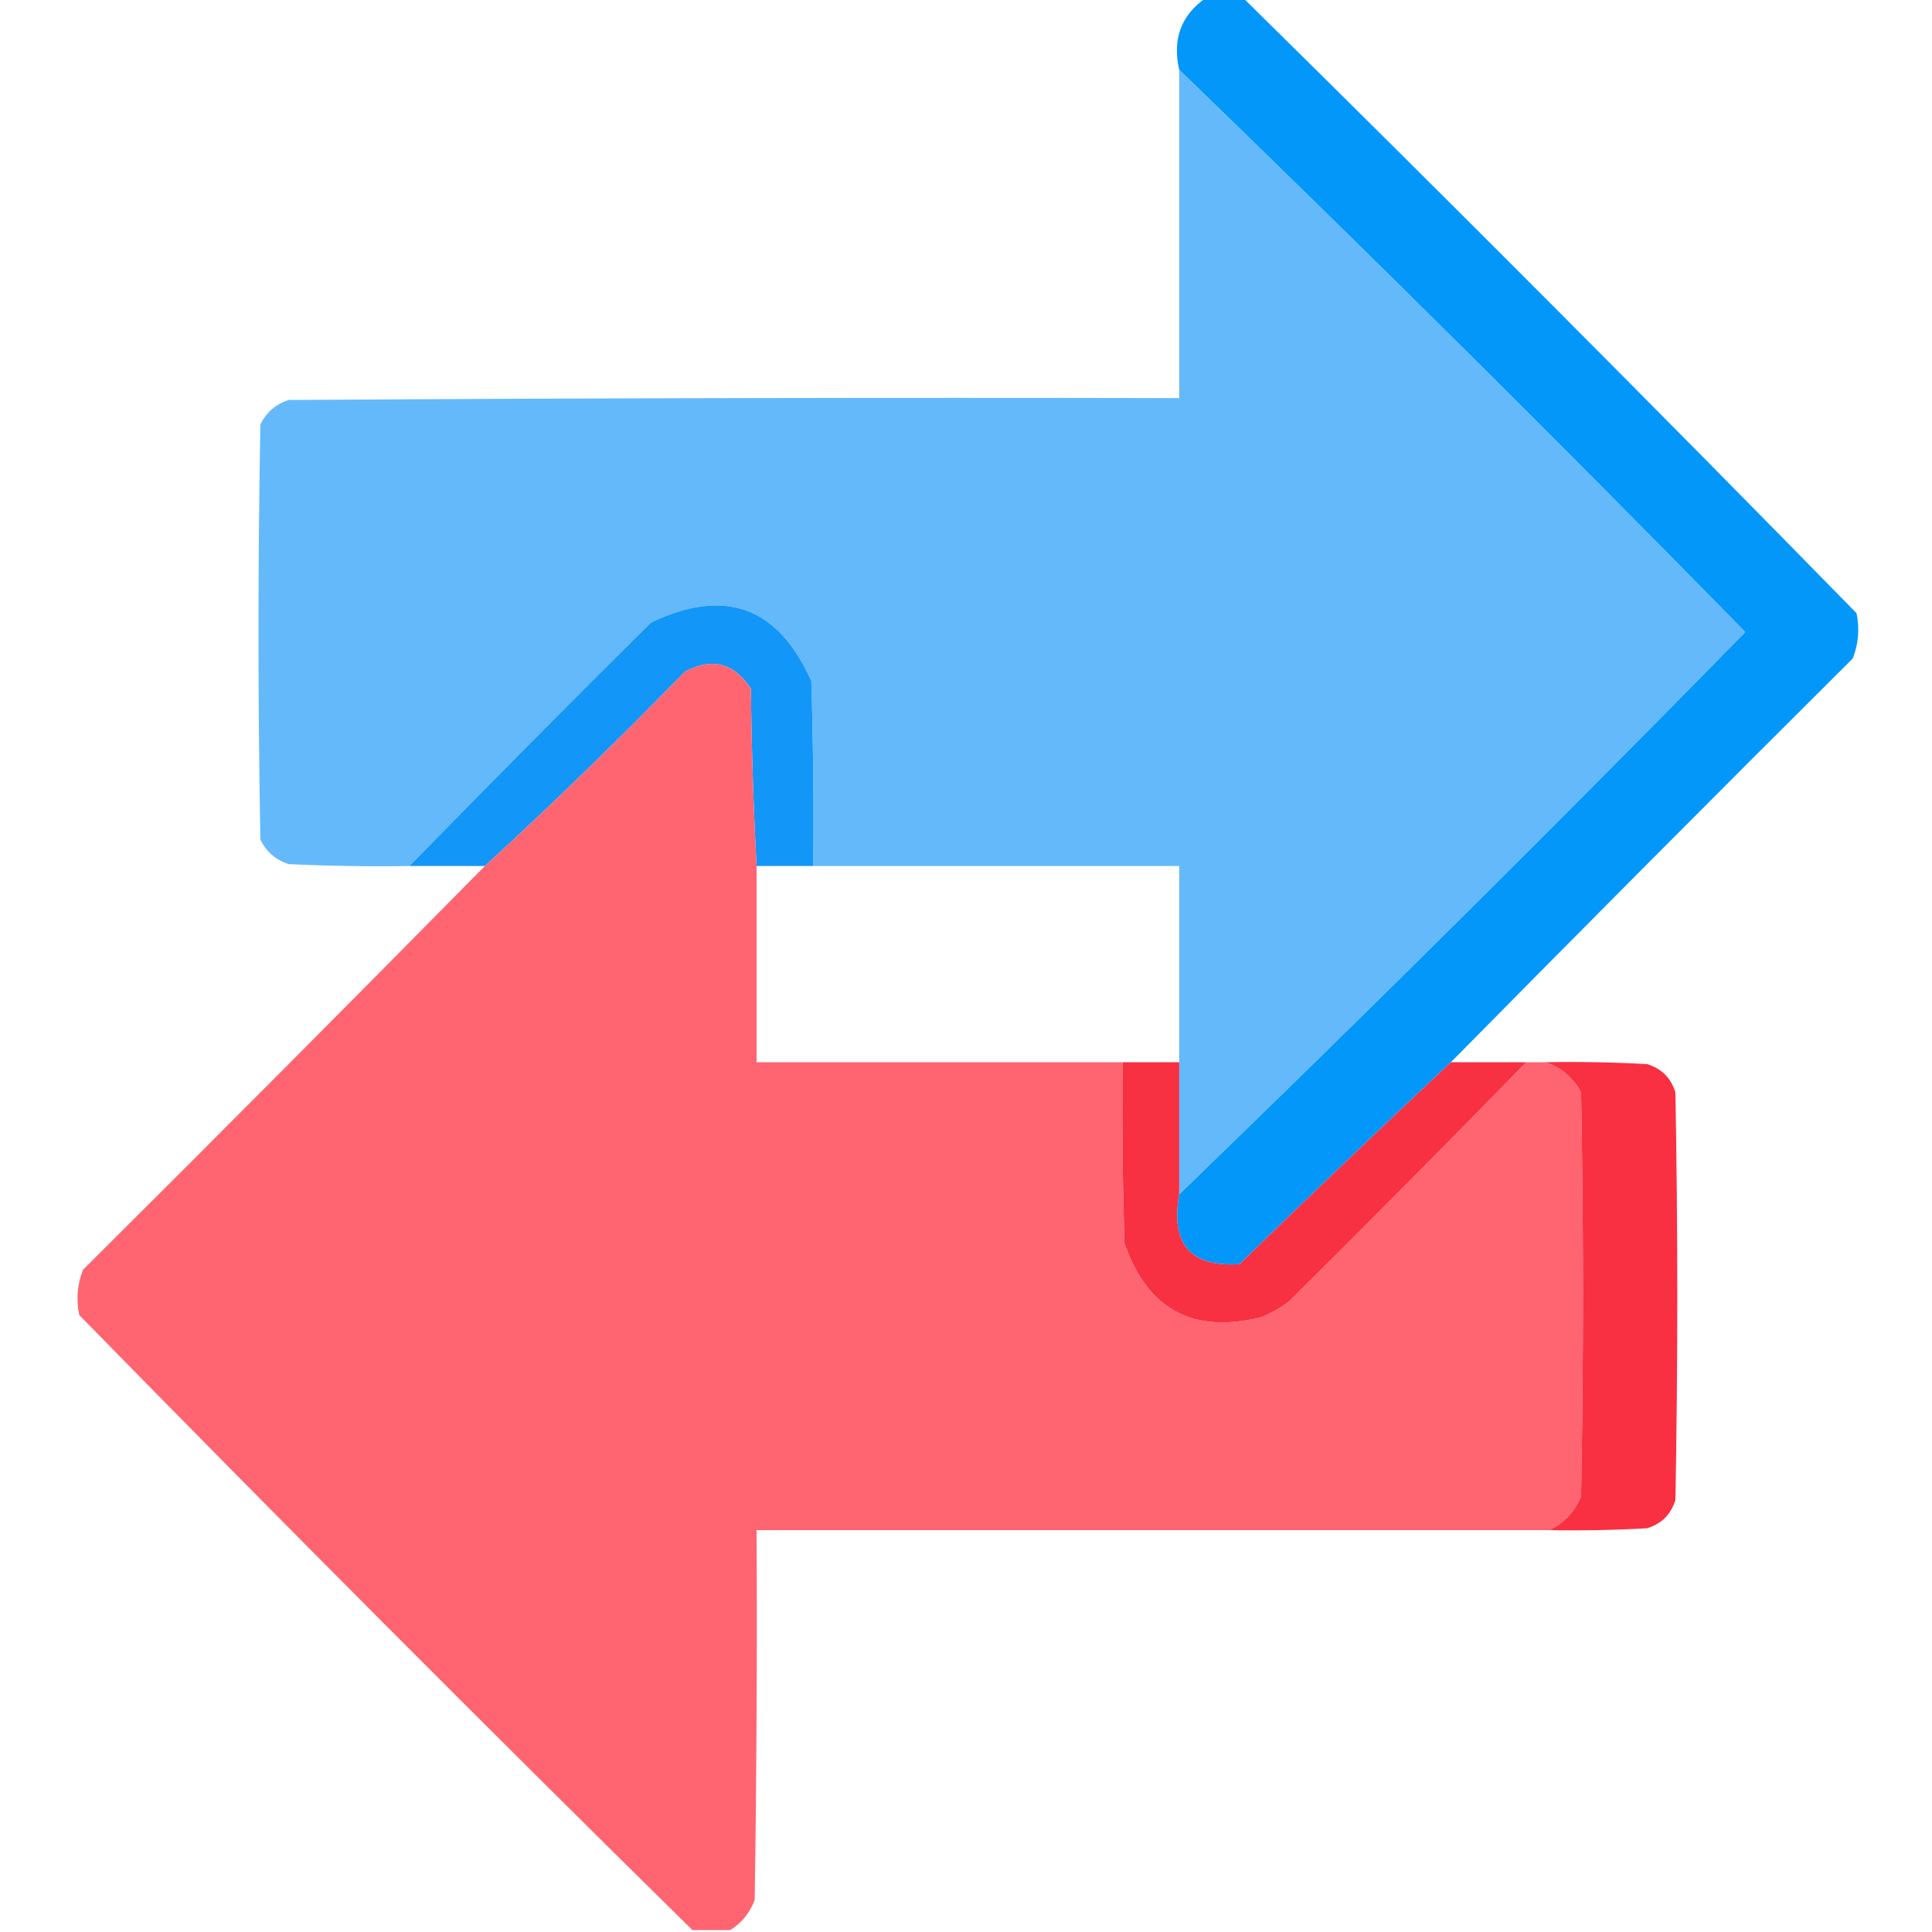 <?xml version="1.0" encoding="UTF-8"?>
<!DOCTYPE svg PUBLIC "-//W3C//DTD SVG 1.1//EN" "http://www.w3.org/Graphics/SVG/1.1/DTD/svg11.dtd">
<svg xmlns="http://www.w3.org/2000/svg" version="1.1" width="512px" height="512px" style="shape-rendering:geometricPrecision; text-rendering:geometricPrecision; image-rendering:optimizeQuality; fill-rule:evenodd; clip-rule:evenodd" xmlns:xlink="http://www.w3.org/1999/xlink">
<g><path style="opacity:1" fill="#0397f9" d="M 319.5,-0.5 C 322.833,-0.5 326.167,-0.5 329.5,-0.5C 384.132,53.299 438.299,107.633 492,162.5C 492.854,166.625 492.52,170.625 491,174.5C 455.299,210.035 419.799,245.701 384.5,281.5C 365.702,299.129 347.036,316.963 328.5,335C 315.476,335.877 310.142,329.71 312.5,316.5C 363.097,267.57 413.097,217.904 462.5,167.5C 413.097,117.096 363.097,67.43 312.5,18.5C 310.655,10.395 312.988,4.061 319.5,-0.5 Z"/></g>
<g><path style="opacity:0.995" fill="#64b9fb" d="M 312.5,18.5 C 363.097,67.43 413.097,117.096 462.5,167.5C 413.097,217.904 363.097,267.57 312.5,316.5C 312.5,304.833 312.5,293.167 312.5,281.5C 312.5,264.167 312.5,246.833 312.5,229.5C 280.167,229.5 247.833,229.5 215.5,229.5C 215.667,213.163 215.5,196.83 215,180.5C 206.247,160.763 192.081,155.597 172.5,165C 150.965,186.368 129.632,207.868 108.5,229.5C 97.828,229.667 87.162,229.5 76.5,229C 73.063,227.895 70.563,225.728 69,222.5C 68.333,185.833 68.333,149.167 69,112.5C 70.563,109.272 73.063,107.105 76.5,106C 155.166,105.5 233.833,105.333 312.5,105.5C 312.5,76.5 312.5,47.5 312.5,18.5 Z"/></g>
<g><path style="opacity:1" fill="#1296f7" d="M 215.5,229.5 C 210.5,229.5 205.5,229.5 200.5,229.5C 199.669,214.005 199.169,198.339 199,182.5C 194.521,175.673 188.688,174.173 181.5,178C 164.248,195.754 146.582,212.921 128.5,229.5C 121.833,229.5 115.167,229.5 108.5,229.5C 129.632,207.868 150.965,186.368 172.5,165C 192.081,155.597 206.247,160.763 215,180.5C 215.5,196.83 215.667,213.163 215.5,229.5 Z"/></g>
<g><path style="opacity:0.993" fill="#fe6571" d="M 200.5,229.5 C 200.5,246.833 200.5,264.167 200.5,281.5C 232.833,281.5 265.167,281.5 297.5,281.5C 297.333,297.503 297.5,313.503 298,329.5C 304.123,347.147 316.29,353.647 334.5,349C 336.996,347.92 339.33,346.586 341.5,345C 362.702,323.965 383.702,302.799 404.5,281.5C 406.167,281.5 407.833,281.5 409.5,281.5C 413.672,282.829 416.839,285.495 419,289.5C 419.667,325.167 419.667,360.833 419,396.5C 417.312,400.685 414.479,403.685 410.5,405.5C 340.5,405.5 270.5,405.5 200.5,405.5C 200.667,438.168 200.5,470.835 200,503.5C 198.723,506.938 196.557,509.605 193.5,511.5C 190.167,511.5 186.833,511.5 183.5,511.5C 128.868,457.701 74.701,403.367 21,348.5C 20.146,344.375 20.48,340.375 22,336.5C 57.702,300.965 93.201,265.299 128.5,229.5C 146.582,212.921 164.248,195.754 181.5,178C 188.688,174.173 194.521,175.673 199,182.5C 199.169,198.339 199.669,214.005 200.5,229.5 Z"/></g>
<g><path style="opacity:1" fill="#f73042" d="M 297.5,281.5 C 302.5,281.5 307.5,281.5 312.5,281.5C 312.5,293.167 312.5,304.833 312.5,316.5C 310.142,329.71 315.476,335.877 328.5,335C 347.036,316.963 365.702,299.129 384.5,281.5C 391.167,281.5 397.833,281.5 404.5,281.5C 383.702,302.799 362.702,323.965 341.5,345C 339.33,346.586 336.996,347.92 334.5,349C 316.29,353.647 304.123,347.147 298,329.5C 297.5,313.503 297.333,297.503 297.5,281.5 Z"/></g>
<g><path style="opacity:1" fill="#f93041" d="M 409.5,281.5 C 418.506,281.334 427.506,281.5 436.5,282C 440.333,283.167 442.833,285.667 444,289.5C 444.667,325.5 444.667,361.5 444,397.5C 442.833,401.333 440.333,403.833 436.5,405C 427.84,405.5 419.173,405.666 410.5,405.5C 414.479,403.685 417.312,400.685 419,396.5C 419.667,360.833 419.667,325.167 419,289.5C 416.839,285.495 413.672,282.829 409.5,281.5 Z"/></g>
</svg>
